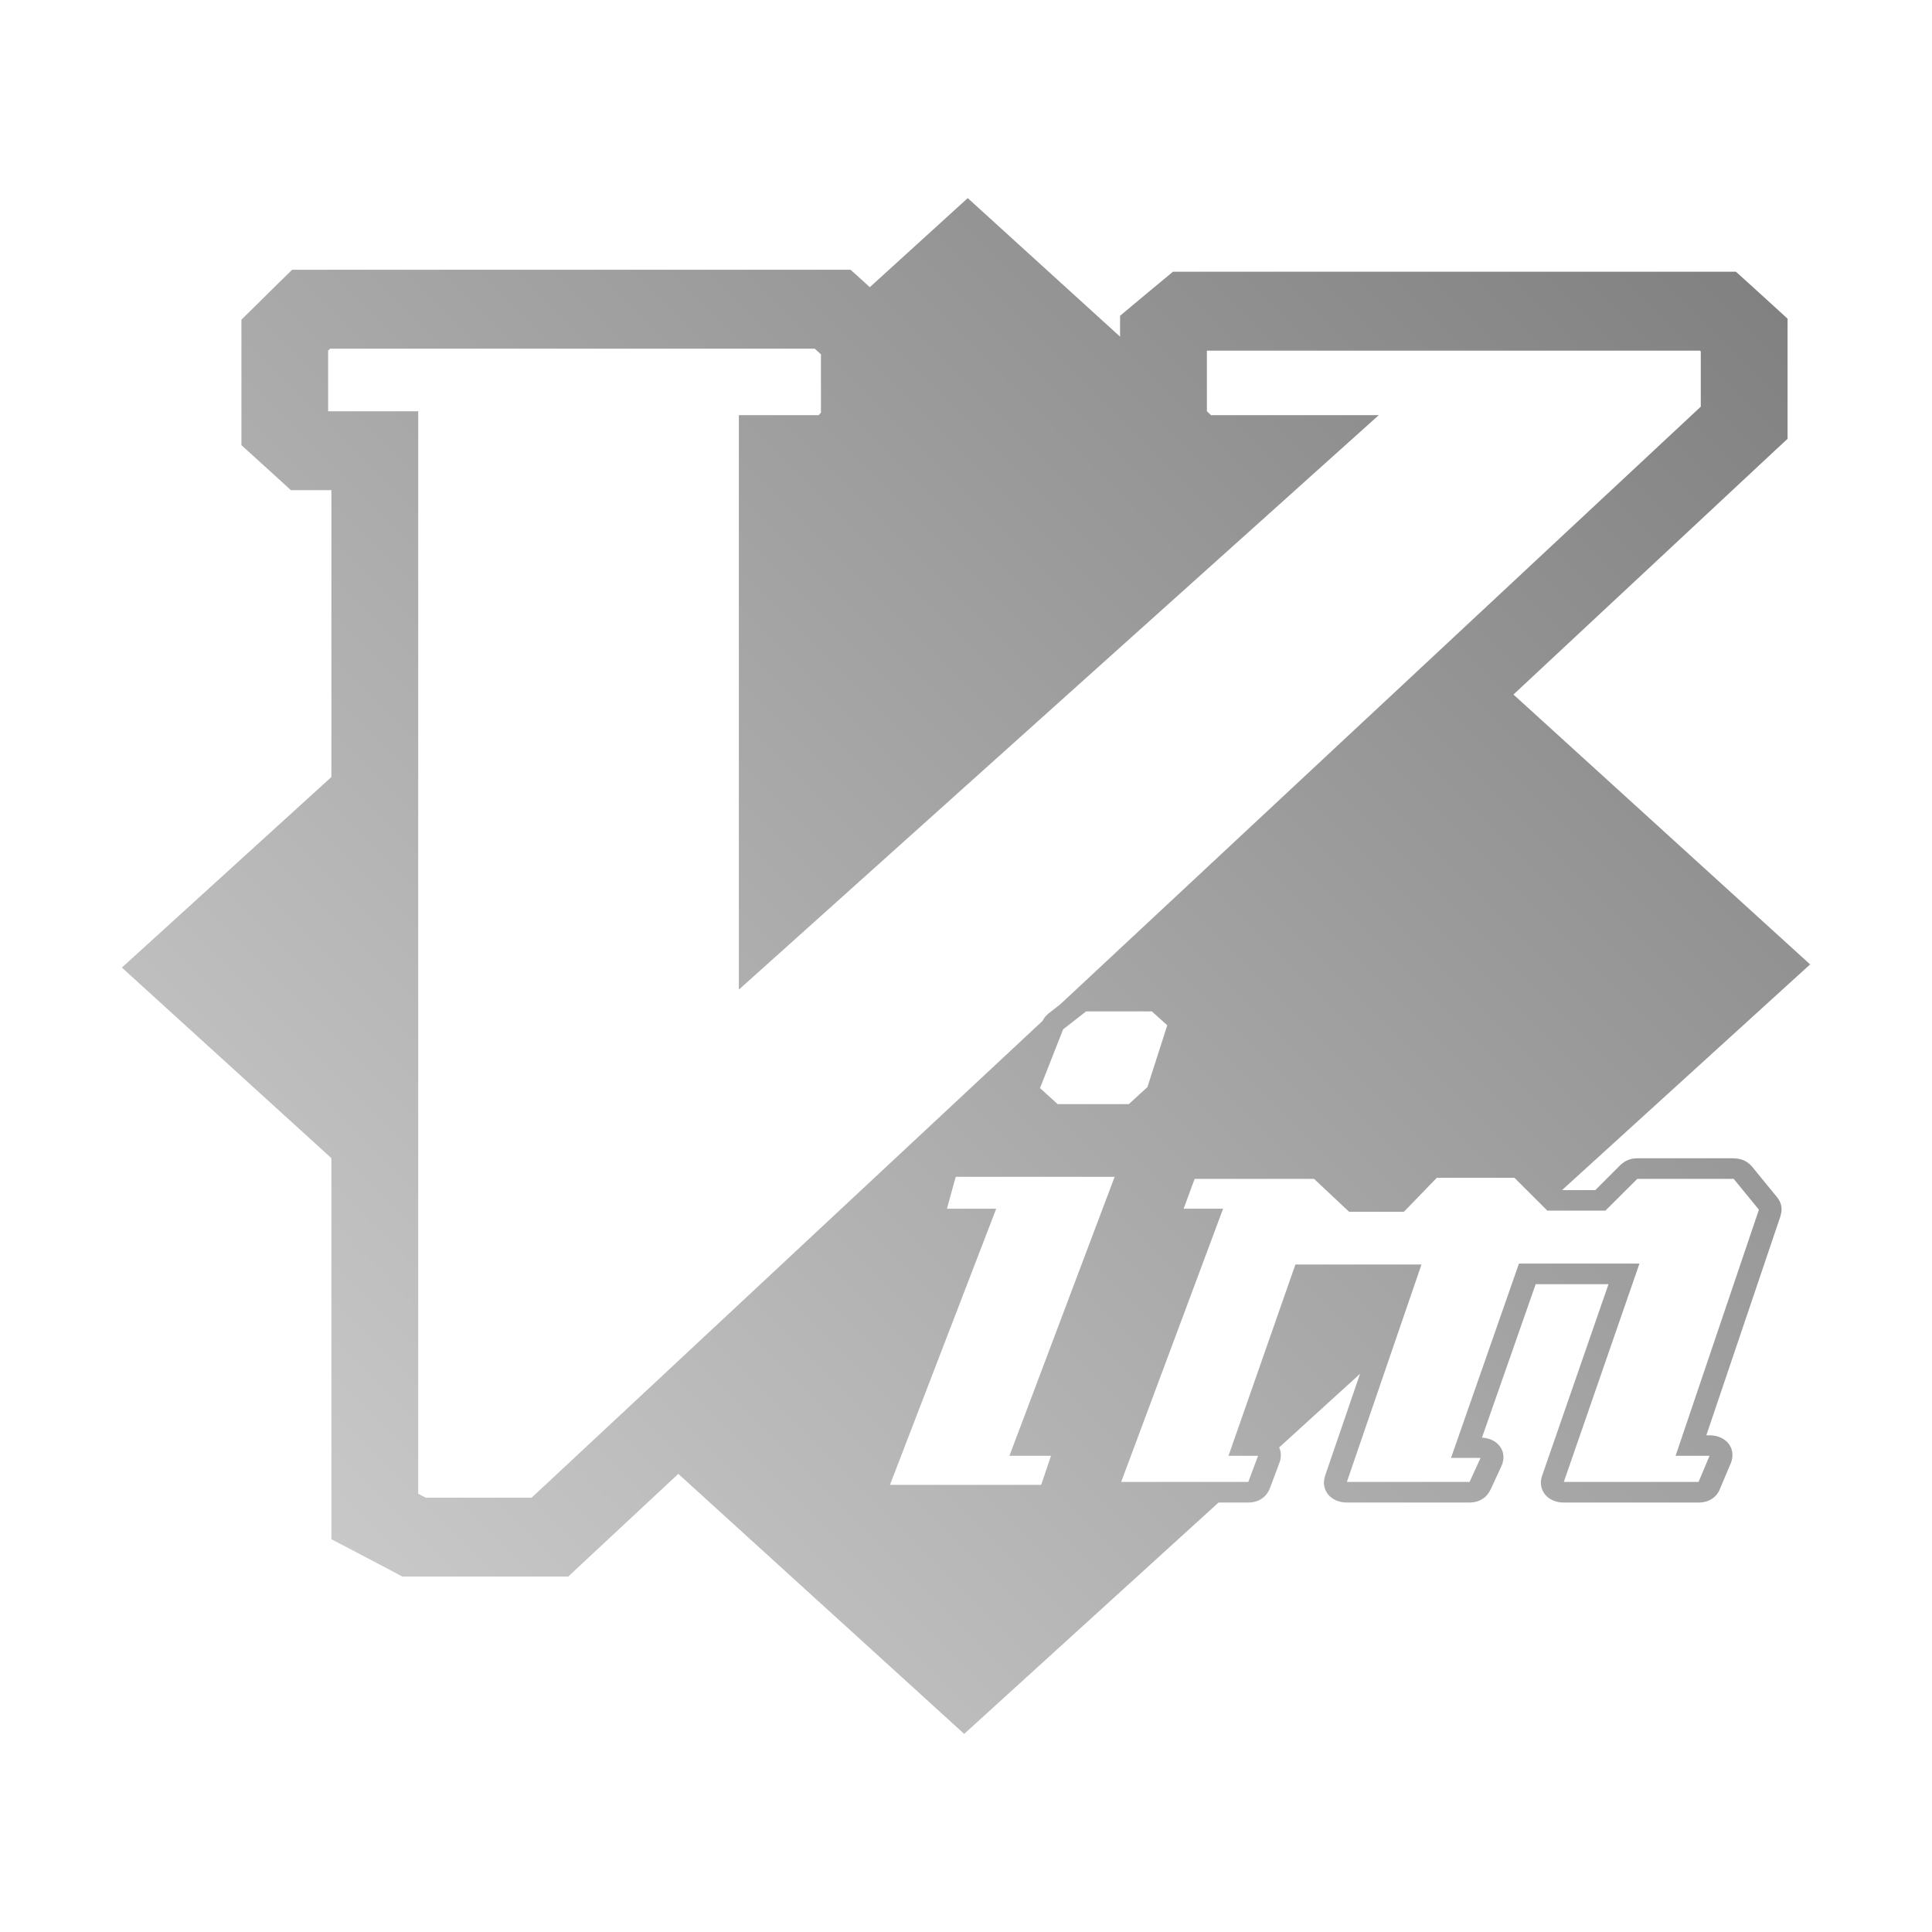 <?xml version="1.0" encoding="UTF-8" standalone="no"?>
<svg xmlns:dc="http://purl.org/dc/elements/1.1/"
     xmlns:cc="http://creativecommons.org/ns#"
     xmlns:rdf="http://www.w3.org/1999/02/22-rdf-syntax-ns#"
     xmlns:svg="http://www.w3.org/2000/svg"
     xmlns="http://www.w3.org/2000/svg"
     xmlns:xlink="http://www.w3.org/1999/xlink"
     width="64" height="64" viewBox="0 0 128 128" version="1.1">
    <title>Vim Logo</title>
    <desc>This icon is a part of Clarity icon theme for gtk</desc>
    <defs>
        <linearGradient x1="0" y1="128" x2="128" y2="0" id="gradient" gradientUnits="userSpaceOnUse">
            <stop id="start" style="stop-color:#dbdbdb;stop-opacity:1" offset="0" />
            <stop id="stop" style="stop-color:#757575;stop-opacity:1" offset="1" />
        </linearGradient>
    </defs>
    <path d="m 64.115,13.125 -6.489,5.903 -0.428,-0.393 -0.844,-0.762 -1.19,0 -34.556,0 -1.254,0 -0.856,0.838 -1.741,1.718 -0.762,0.75 0,1.026 0,6.202 0,1.084 0.844,0.768 1.594,1.448 0.838,0.768 1.196,0 1.489,0 0,19.004 -13.881,12.626 13.881,12.626 0,23.735 0,1.512 1.436,0.75 2.609,1.372 0.662,0.352 0.774,0 8.998,0 1.213,0 0.844,-0.791 6.448,-6.014 18.94,17.228 16.853,-15.329 1.975,0 c 0.662,-0.001 1.181,-0.343 1.407,-0.909 l 0,-0.011 0.011,-0.006 0.645,-1.723 c 0.134,-0.363 0.112,-0.711 -0.023,-1.002 l 5.358,-4.877 -2.315,6.753 c -0.316,0.94 0.37,1.778 1.448,1.776 0.003,-2e-5 0.003,3e-5 0.006,0 l 8.119,0 0.011,0 c 0.625,-0.004 1.121,-0.315 1.366,-0.838 l 0.006,0 0,-0.006 0.733,-1.583 0,-0.011 0.006,-0.006 c 0.404,-0.925 -0.229,-1.8 -1.301,-1.858 l 3.558,-10.164 4.824,0 -4.396,12.685 -0.006,0.006 c -0.316,0.94 0.364,1.778 1.442,1.776 0.003,-1e-5 0.008,2e-5 0.011,0 l 8.91,0 c 0.003,2e-5 0.008,-1e-5 0.011,0 0.647,10e-4 1.164,-0.319 1.401,-0.868 l 0,-0.011 0.727,-1.723 0.006,-0.006 0,-0.006 c 0.382,-0.952 -0.293,-1.839 -1.407,-1.841 l -0.217,0 4.912,-14.52 0.011,-0.024 -0.011,0 c 0.146,-0.431 0.077,-0.863 -0.223,-1.225 l -1.671,-2.046 -0.011,-0.006 -0.006,-0.011 c -0.295,-0.34 -0.711,-0.517 -1.184,-0.516 l 0,-0.006 -0.041,0 -6.331,0 -0.018,0 c -0.419,-0.001 -0.792,0.141 -1.084,0.416 l -0.023,0.011 -0.006,0.011 -1.671,1.671 -2.204,0 16.437,-14.954 -19.655,-17.879 17.339,-16.179 0.821,-0.762 0,-1.061 0,-5.809 0,-1.09 -0.838,-0.768 -1.741,-1.583 -0.844,-0.762 -1.196,0 -34.984,0 -1.114,0 -0.827,0.686 -1.747,1.454 -0.932,0.78 0,1.149 0,0.234 -10.094,-9.18 z m -42.246,9.977 31.279,0 0.832,0 0.41,0.375 0,3.863 -0.152,0.164 -2.415,0 -2.872,0 0,2.614 0,29.192 0,6.255 4.895,-4.391 31.754,-28.506 0.762,-0.686 4.988,-4.478 -7.011,0 -4.109,0 -0.27,-0.258 0,-4.015 32.668,0 0.053,0.053 0,3.658 -16.478,15.376 -25.939,24.204 -0.815,0.639 -0.011,0.011 -0.006,0.006 c -0.156,0.129 -0.274,0.284 -0.358,0.457 l -28.195,26.314 -5.657,5.276 -7.011,0 -0.504,-0.258 0,-16.999 0,-35.722 0,-16.384 0,-2.614 -2.878,0 -3.089,0 0,-4.021 0.129,-0.123 z m 50.09,43.905 4.355,0 1.02,0.92 -1.313,4.092 -1.231,1.131 -4.719,0 -1.167,-1.061 1.53,-3.892 1.524,-1.19 z m -8.64,10.962 10.528,0 -6.97,18.482 2.755,0 -0.651,1.923 -10.018,0 7.04,-18.295 -3.265,0 0.58,-2.11 z m 31.871,0.064 5.147,0 2.181,2.175 3.845,0 2.11,-2.104 6.389,0 1.671,2.04 -5.522,16.308 2.251,0 -0.727,1.729 -8.928,0 5.012,-14.467 -7.984,0 -4.502,12.878 1.958,0 -0.727,1.589 -8.13,0 4.942,-14.403 -8.353,0 -4.432,12.673 1.958,0 -0.645,1.729 -8.423,0 6.753,-18.101 -2.614,0 0.727,-1.975 7.914,0 2.321,2.181 3.628,0 2.181,-2.251 z" style="fill:url(#gradient);fill-opacity:1;stroke:none" />
</svg>
